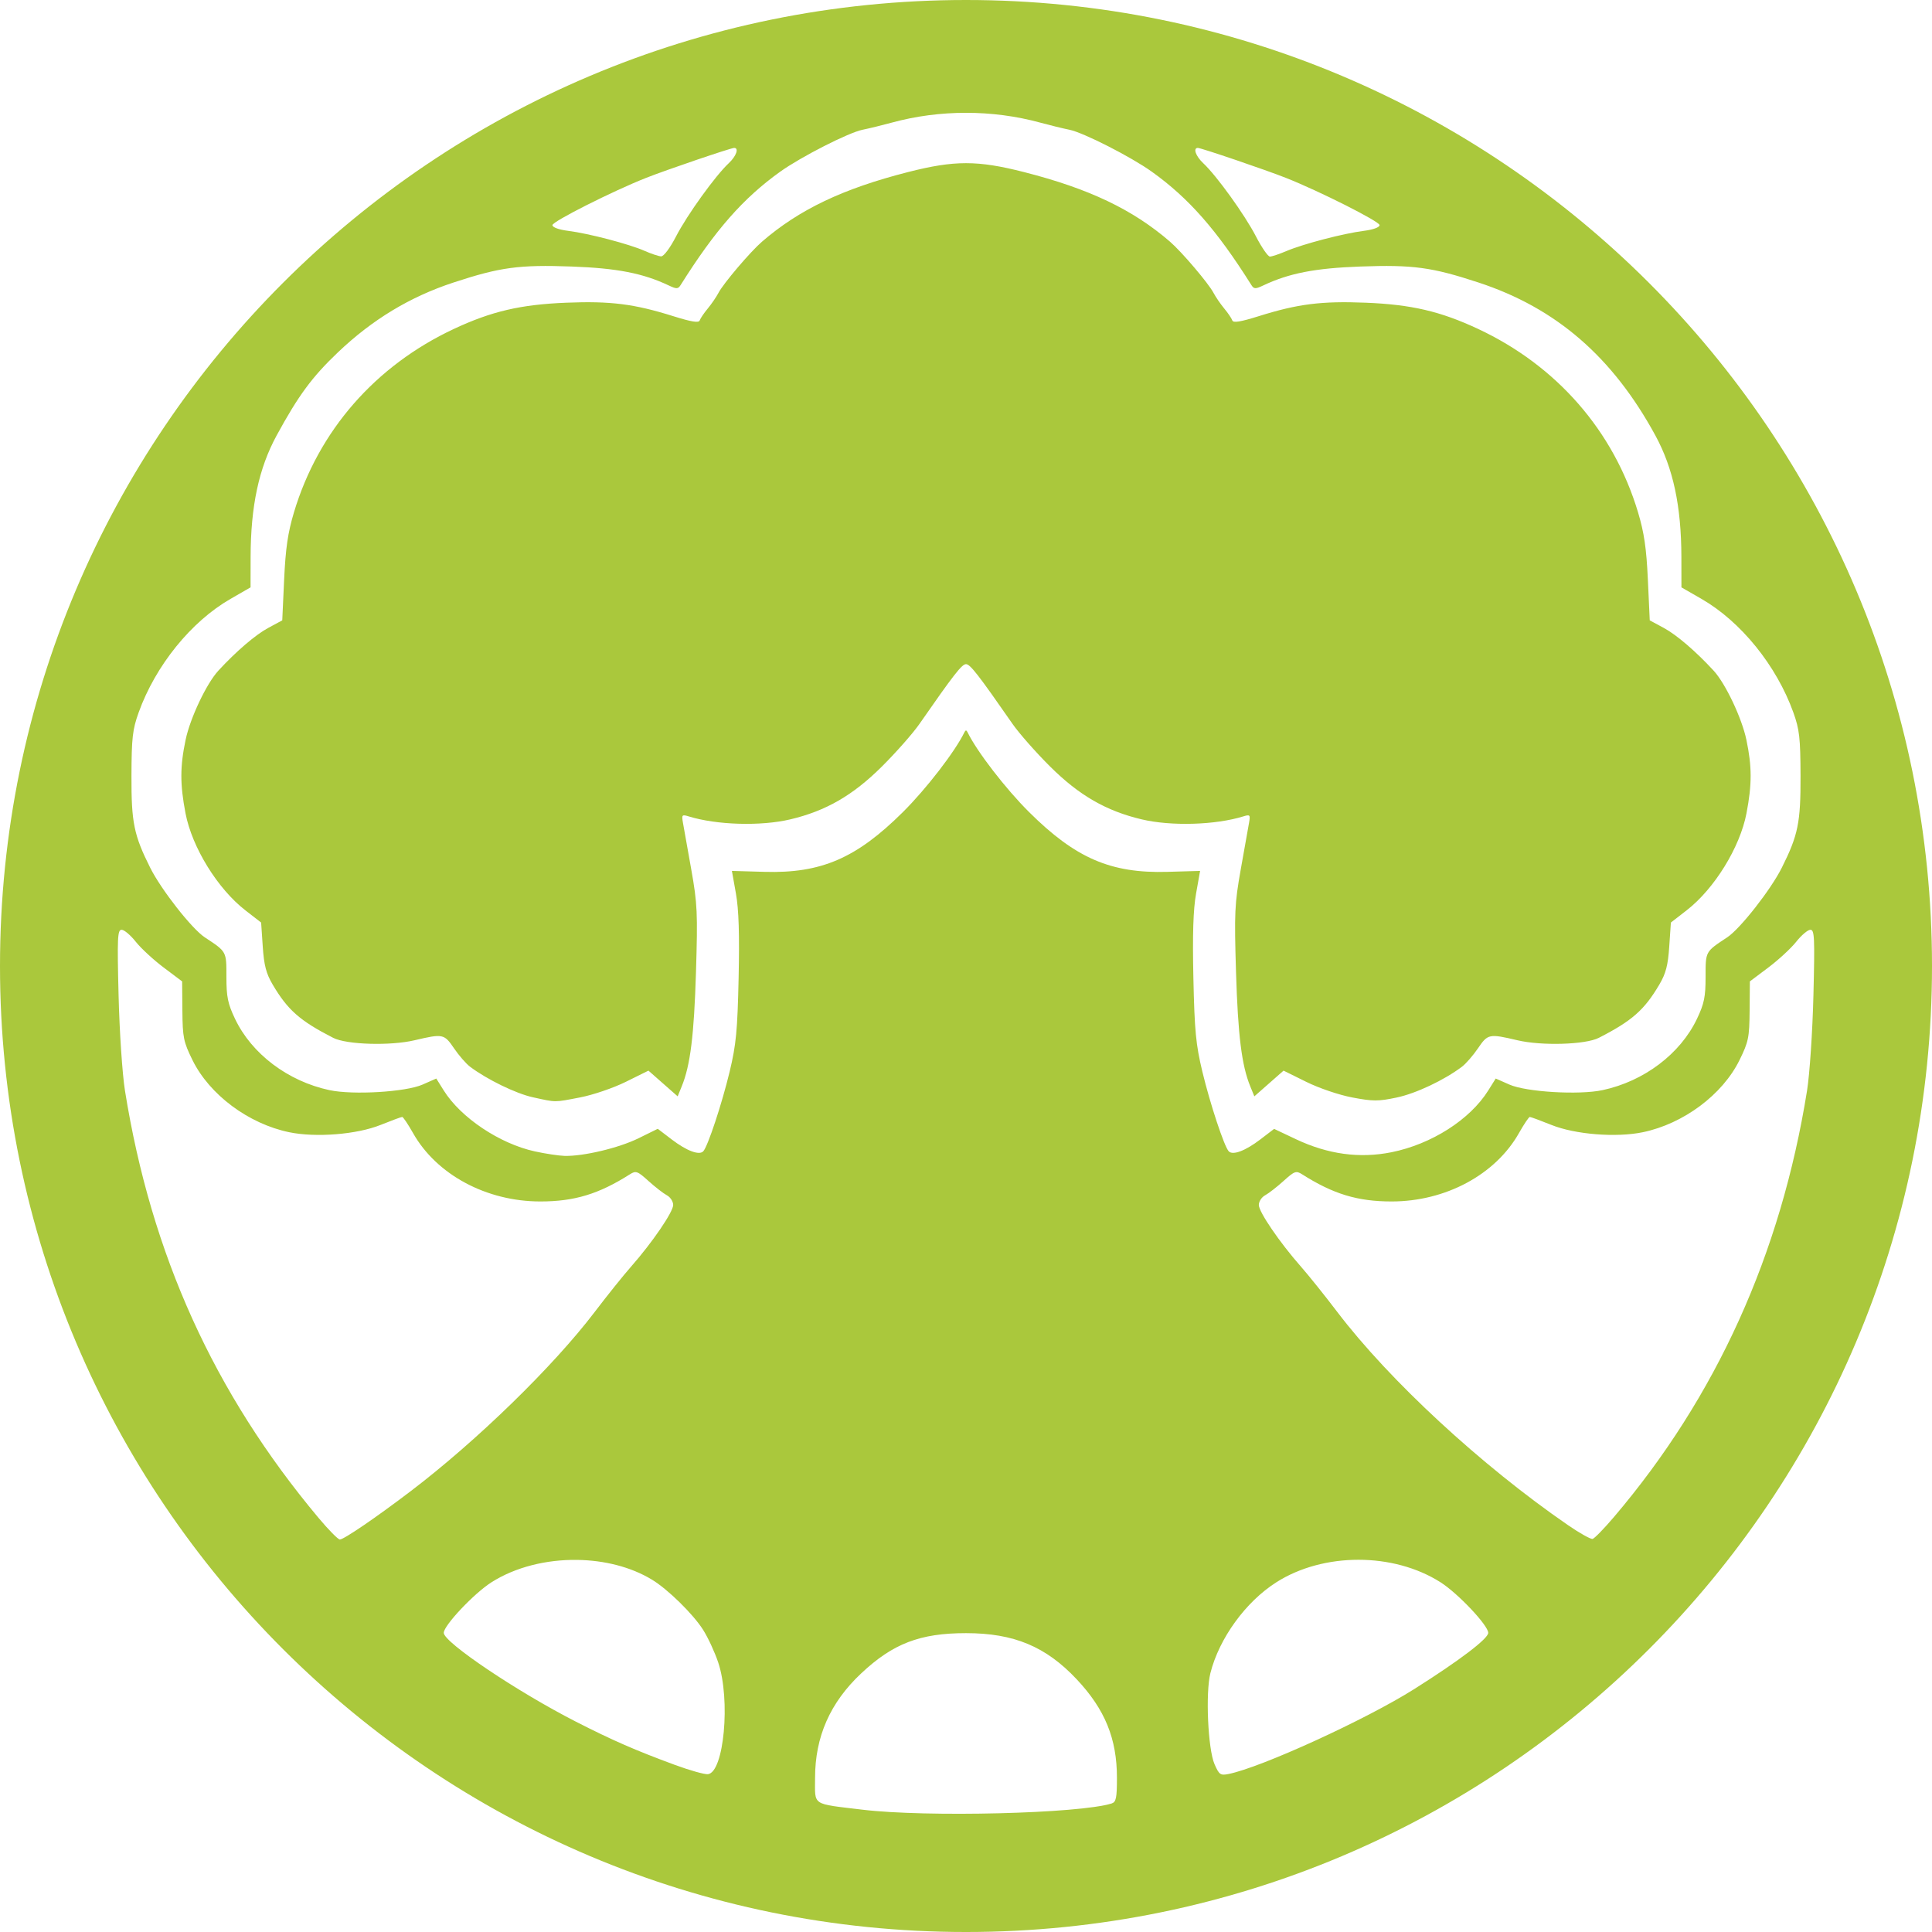 <svg width="6000" height="6000" version="1.1" xmlns="http://www.w3.org/2000/svg" xmlns:xlink="http://www.w3.org/1999/xlink" xml:space="preserve" xmlns:serif="http://www.serif.com/" style="fill-rule: evenodd; clip-rule: evenodd; stroke-linejoin: round; stroke-miterlimit: 1.414;"><rect id="backgroundrect" width="100%" height="100%" x="0" y="0" fill="none" stroke="none"/>
    
<g class="currentLayer" style=""><title>Layer 1</title><g id="svg_1" class="selected" stroke-opacity="1" stroke="#aac83c" fill="#aac83c" fill-opacity="1">
        <g id="path4644" stroke-width="0" stroke="#aac83c" fill="#aac83c" fill-opacity="1">
            <path d="M3000.005,0.001 C1343.149,0.001 0.004,1343.146 0,3000.005 C0.004,4656.856 1343.149,6000.008 3000.005,6000.008 C4656.87,6000.008 6000.005,4656.856 6000.005,3000.005 C6000.005,1343.146 4656.87,0.001 3000.005,0.001 zM3000.005,350.33 C3077.797,350.33 3155.596,360.415 3229.699,380.601 C3260.637,389.029 3301.866,399.103 3321.331,402.985 C3364.243,411.546 3512.127,486.802 3576.566,532.879 C3691.723,615.202 3778.318,713.695 3885.949,884.742 C3894.21,897.917 3898.585,898.113 3923.436,886.352 C4003.347,848.546 4083.886,832.858 4224.349,827.73 C4387.879,821.758 4446.578,829.694 4591.767,877.416 C4832.686,956.613 5007.976,1108.209 5140.879,1352.316 C5196.252,1454.048 5221.419,1571.709 5221.699,1730.029 L5221.839,1824.112 L5284.107,1859.927 C5406.44,1930.278 5517.011,2066.977 5569.374,2212.504 C5588.381,2265.462 5591.321,2291.242 5591.706,2409.375 C5592.196,2554.674 5584.25,2593.58 5533.323,2695.251 C5499.196,2763.31 5404.2,2884.454 5364.192,2910.881 C5295.483,2956.269 5296.848,2953.735 5296.848,3033.859 C5296.848,3095.796 5292.508,3116.962 5270.107,3164.065 C5218.339,3272.867 5105.912,3357.842 4977.139,3385.459 C4903.95,3401.176 4739.825,3391.375 4687.392,3368.168 L4645.075,3349.477 L4621.763,3386.754 C4565.13,3477.201 4445.633,3553.437 4321.48,3578.358 C4222.179,3598.275 4123.999,3584.869 4024.558,3537.86 L3956.899,3505.868 L3913.671,3538.875 C3867.398,3574.193 3828.441,3588.754 3815.91,3575.418 C3801.874,3560.437 3758.052,3428.022 3734.04,3328.125 C3713.879,3244.284 3709.749,3201.196 3706.179,3037.503 C3703.204,2901.637 3705.654,2824.701 3714.509,2774.994 L3727.005,2704.688 L3625.744,2707.614 C3449.824,2712.711 3340.302,2665.426 3196.037,2522.101 C3123.31,2449.852 3033.925,2333.952 3004.964,2274.322 C3001.356,2266.897 2998.608,2266.897 2995.003,2274.322 C2966.042,2333.952 2876.678,2449.852 2803.951,2522.101 C2659.672,2665.426 2550.151,2712.711 2374.248,2707.614 L2272.976,2704.688 L2285.514,2774.994 C2294.366,2824.701 2296.799,2901.637 2293.827,3037.503 C2290.25,3201.196 2286.109,3244.284 2265.962,3328.125 C2241.95,3428.022 2198.121,3560.437 2184.085,3575.418 C2171.568,3588.789 2132.573,3574.158 2086.146,3538.735 L2042.719,3505.588 L1982.956,3535.025 C1921.741,3565.162 1811.631,3591.344 1753.125,3589.699 C1735.078,3589.174 1693.594,3582.908 1660.923,3575.733 C1551.884,3551.896 1431.043,3471.11 1378.225,3386.754 L1354.893,3349.477 L1312.61,3368.168 C1260.184,3391.375 1096.042,3401.176 1022.859,3385.459 C894.087,3357.842 781.636,3272.867 729.895,3164.065 C707.494,3116.962 703.14,3095.796 703.133,3033.859 C703.126,2953.735 704.529,2956.269 635.813,2910.881 C595.802,2884.454 500.775,2763.31 466.676,2695.251 C415.734,2593.58 407.782,2554.674 408.268,2409.375 C408.664,2291.242 411.608,2265.462 430.652,2212.504 C482.984,2066.977 593.548,1930.278 715.867,1859.927 L778.128,1824.112 L778.303,1730.029 C778.576,1571.709 803.767,1454.048 859.151,1352.316 C926.73,1228.183 969.163,1170.643 1049.604,1094.092 C1156.564,992.305 1273.296,921.775 1408.243,877.416 C1553.431,829.694 1612.119,821.758 1775.663,827.73 C1916.13,832.858 1996.663,848.546 2076.573,886.352 C2101.438,898.113 2105.782,897.917 2114.07,884.742 C2221.674,713.695 2308.29,615.202 2423.45,532.879 C2487.91,486.802 2635.773,411.546 2678.685,402.985 C2698.143,399.103 2739.39,389.029 2770.328,380.601 C2844.427,360.415 2922.209,350.33 3000.005,350.33 L3000.005,350.33 zM2280.029,459.356 C2295.672,459.356 2286.522,485.122 2263.13,506.932 C2221.856,545.424 2134.281,667.002 2099.888,733.549 C2080.857,770.364 2061.312,796.525 2053.125,796.161 C2045.393,795.825 2022.204,788.083 2001.577,778.971 C1953.824,757.882 1828.695,725.109 1764.851,716.978 C1735.309,713.216 1715.628,706.068 1715.628,699.092 C1715.628,687.8 1902.231,593.696 2006.25,552.53 C2069.446,527.52 2269.746,459.356 2280.029,459.356 zM3719.969,459.356 C3730.26,459.356 3930.577,527.52 3993.756,552.53 C4097.782,593.696 4284.378,687.8 4284.378,699.092 C4284.378,706.068 4264.707,713.216 4235.165,716.978 C4171.671,725.064 4047.274,757.55 3995.296,779.612 C3972.965,789.098 3949.793,796.84 3943.773,796.819 C3937.752,796.802 3918.116,768.334 3900.125,733.549 C3865.718,667.002 3778.143,545.424 3736.876,506.932 C3713.494,485.122 3704.324,459.356 3719.969,459.356 zM3000.005,506.757 C2946.052,506.757 2892.111,515.962 2819.859,534.391 C2617.652,585.967 2482.005,650.635 2366.439,750.563 C2330.086,781.996 2246.77,879.961 2231.369,909.373 C2224.621,922.265 2209.573,944.257 2197.942,958.247 C2186.311,972.234 2175.089,988.801 2173.003,995.066 C2170.235,1003.369 2147.739,999.725 2090.08,981.657 C1969.06,943.728 1896.077,934.565 1758.918,940.05 C1616.967,945.727 1526.431,966.82 1409.832,1021.381 C1165.223,1135.847 988.757,1338.144 912.967,1590.967 C893.982,1654.29 886.883,1702.828 882.406,1800.006 L876.572,1926.55 L832.739,1950.191 C793.242,1971.494 733.536,2022.699 678.194,2082.725 C641.477,2122.547 590.72,2229.602 576.495,2297.227 C558.942,2380.68 558.861,2435.505 576.128,2525.745 C596.369,2631.536 675.709,2760.167 761.968,2827.046 L810.957,2865.028 L815.994,2939.562 C819.977,2998.279 826.557,3023.404 847.019,3058.042 C893.59,3136.868 931.63,3170.299 1034.722,3223.093 C1076.224,3244.347 1211.853,3248.421 1287.304,3230.671 C1375.757,3209.859 1379.352,3210.583 1410.164,3255.842 C1425.201,3277.935 1447.533,3303.567 1459.773,3312.794 C1512.049,3352.242 1602.147,3396.1 1654.528,3407.616 C1728.564,3423.892 1719.439,3423.857 1801.572,3408.141 L1801.572,3408.106 C1841.492,3400.475 1904.667,3378.949 1943.638,3359.662 L2013.807,3324.94 L2059.173,3364.878 L2104.557,3404.816 L2117.308,3373.523 C2143.857,3308.44 2155.408,3215.785 2161.414,3019.634 C2167.06,2835.157 2165.758,2806.787 2146.745,2699.998 C2135.268,2635.544 2123.71,2570.569 2121.046,2555.605 C2116.584,2530.509 2117.952,2528.93 2138.586,2535.318 C2225.79,2562.315 2362.956,2566.32 2454.707,2544.541 C2564.743,2518.422 2648.545,2470.14 2738.084,2381.254 C2782.232,2337.428 2834.98,2277.647 2855.285,2248.434 C2961.828,2095.112 2987.155,2062.588 3000.005,2062.588 C3012.854,2062.588 3038.178,2095.112 3144.724,2248.434 C3165.025,2277.647 3217.774,2337.428 3261.925,2381.254 C3351.468,2470.14 3435.263,2518.422 3545.309,2544.541 C3637.05,2566.32 3774.223,2562.315 3861.448,2535.318 C3882.064,2528.93 3883.429,2530.509 3878.949,2555.605 C3876.289,2570.569 3864.738,2635.544 3853.258,2699.998 C3834.251,2806.787 3832.956,2835.157 3838.591,3019.634 C3844.612,3215.785 3856.163,3308.44 3882.694,3373.523 L3895.47,3404.816 L3940.832,3364.878 L3986.195,3324.94 L4056.514,3359.697 C4096.312,3379.404 4158.405,3400.475 4199.673,3408.316 C4263.692,3420.462 4280.493,3420.497 4337.616,3408.456 C4397.26,3395.925 4484.94,3354.517 4540.243,3312.794 C4552.494,3303.564 4574.79,3277.935 4589.841,3255.842 C4620.643,3210.583 4624.248,3209.859 4712.698,3230.668 C4788.163,3248.421 4923.796,3244.347 4965.309,3223.093 C5068.39,3170.295 5106.402,3136.868 5152.99,3058.042 C5173.466,3023.404 5180.046,2998.275 5184.002,2939.558 L5189.077,2865.028 L5238.045,2827.046 C5324.29,2760.164 5403.64,2631.536 5423.871,2525.745 C5441.162,2435.505 5441.057,2380.68 5423.521,2297.227 C5409.275,2229.602 5358.522,2122.547 5321.805,2082.725 C5266.467,2022.699 5206.753,1971.494 5167.27,1950.191 L5123.448,1926.55 L5117.603,1800.006 C5113.122,1702.825 5106.052,1654.29 5087.046,1590.964 C5011.266,1338.14 4834.786,1135.847 4590.156,1021.381 C4473.564,966.82 4383.049,945.727 4241.115,940.05 C4103.942,934.565 4030.928,943.728 3909.926,981.654 C3852.277,999.725 3829.771,1003.366 3827.006,995.066 C3824.906,988.798 3813.705,972.234 3802.085,958.244 C3790.429,944.257 3775.378,922.261 3768.622,909.373 C3753.221,879.961 3669.917,781.996 3633.549,750.563 C3518.008,650.635 3382.339,585.967 3180.146,534.391 C3107.895,515.962 3053.953,506.757 3000.005,506.757 L3000.005,506.757 zM377.69,2887.51 C385.664,2887.51 405.367,2904.153 421.485,2924.504 C437.604,2944.854 476.638,2980.932 508.224,3004.674 L565.641,3047.828 L566.418,3138.93 C567.125,3222.071 569.873,3235.48 597.889,3292.412 C650.682,3399.705 771.733,3489.977 897.947,3516.194 C980.808,3533.38 1108.054,3523.264 1182,3493.547 C1215.92,3479.931 1246.099,3468.765 1249.067,3468.765 C1252.039,3468.765 1267.149,3491.237 1282.652,3518.714 C1355.593,3647.943 1510.596,3731.249 1678.13,3731.249 C1783.899,3731.249 1859.581,3708.288 1956.27,3646.858 C1974.846,3635.062 1979.844,3636.882 2014.038,3667.79 C2034.626,3686.376 2060.283,3706.292 2071.049,3712.068 C2081.82,3717.808 2090.622,3731.354 2090.622,3742.1 C2090.622,3763.802 2025.617,3858.974 1959.816,3933.634 C1936.372,3960.236 1885.552,4023.59 1846.878,4074.449 C1718.54,4243.231 1481.38,4474.248 1276.044,4630.499 C1168.276,4712.51 1067.477,4781.325 1055.38,4781.08 C1049.853,4780.975 1020.003,4750.698 989.065,4713.735 C664.533,4326.117 469.627,3895.936 388.114,3387.314 C379.92,3336.176 371.1,3204.755 368.271,3091.414 C363.781,2911.493 364.897,2887.51 377.69,2887.51 zM5622.333,2887.51 C5635.108,2887.51 5636.228,2911.493 5631.748,3091.414 C5628.913,3204.755 5620.092,3336.176 5611.902,3387.314 C5530.557,3894.886 5330.065,4337.563 5012.456,4710.97 C4981.759,4747.058 4951.868,4777.755 4946.022,4779.225 C4940.177,4780.66 4905.56,4761.269 4869.018,4736.102 C4600.132,4550.868 4315.075,4287.369 4153.12,4074.449 C4114.443,4023.59 4063.655,3960.236 4040.203,3933.634 C3974.4,3858.974 3909.366,3763.802 3909.366,3742.1 C3909.366,3731.354 3918.186,3717.808 3928.967,3712.068 C3939.713,3706.292 3965.369,3686.376 3985.985,3667.79 C4020.147,3636.882 4025.153,3635.062 4043.739,3646.858 C4140.414,3708.288 4216.124,3731.249 4321.865,3731.249 C4489.42,3731.249 4644.409,3647.943 4717.354,3518.714 C4732.86,3491.237 4747.981,3468.765 4750.921,3468.765 C4753.896,3468.765 4784.103,3479.931 4818.02,3493.547 C4891.944,3523.264 5019.212,3533.38 5102.062,3516.194 C5228.279,3489.977 5349.316,3399.705 5402.1,3292.412 C5430.136,3235.48 5432.866,3222.071 5433.602,3138.93 L5434.372,3047.828 L5491.775,3004.674 C5523.382,2980.932 5562.409,2944.854 5578.51,2924.504 C5594.646,2904.153 5614.352,2887.51 5622.333,2887.51 L5622.333,2887.51 zM4218.749,4844.015 C4309.684,4844.015 4400.655,4867.361 4473.949,4914.09 C4528.062,4948.532 4621.868,5048.009 4621.868,5070.936 C4621.868,5088.997 4532.858,5156.622 4392.185,5245.459 C4241.641,5340.525 3916.996,5488.971 3815.175,5509.343 C3790.044,5514.348 3786.088,5511.548 3771.703,5478.541 C3751.401,5431.847 3743.491,5257.64 3758.927,5196.35 C3786.193,5088.017 3868.308,4974.749 3963.549,4914.09 C4036.843,4867.361 4127.779,4844.015 4218.749,4844.015 zM1792.601,4844.4 C1876.539,4845.59 1959.333,4866.031 2025.008,4905.934 C2074.256,4935.861 2152.188,5012.307 2183.389,5061.311 C2198.604,5085.182 2219.805,5130.93 2230.519,5163.028 C2269.252,5278.956 2248.408,5504.408 2198.446,5509.903 C2188.135,5511.023 2141.718,5497.932 2095.313,5480.816 C1973.296,5435.838 1902.014,5404.685 1789.111,5347.106 C1606.908,5254.174 1378.131,5100.443 1378.131,5070.936 C1378.131,5048.009 1471.95,4948.532 1526.046,4914.09 C1600.866,4866.416 1697.468,4843.034 1792.601,4844.4 zM3000.005,5071.881 C3148.623,5071.881 3248.176,5113.394 3343.767,5215.147 C3431.552,5308.568 3468.759,5399.61 3468.759,5520.964 C3468.759,5583.863 3466.169,5596.429 3452.344,5600.804 C3352.308,5632.306 2876.902,5644.137 2677.716,5620.056 C2518.778,5600.839 2531.253,5609.24 2531.253,5521.419 C2531.253,5393.554 2578.079,5287.427 2674.482,5196.875 C2773.125,5104.189 2857.249,5071.881 3000.005,5071.881 z" style="fill-rule: nonzero;" stroke-width="0" id="svg_2" stroke="#aac83c" fill="#aac83c" fill-opacity="1"/>
        </g>
    </g></g></svg>